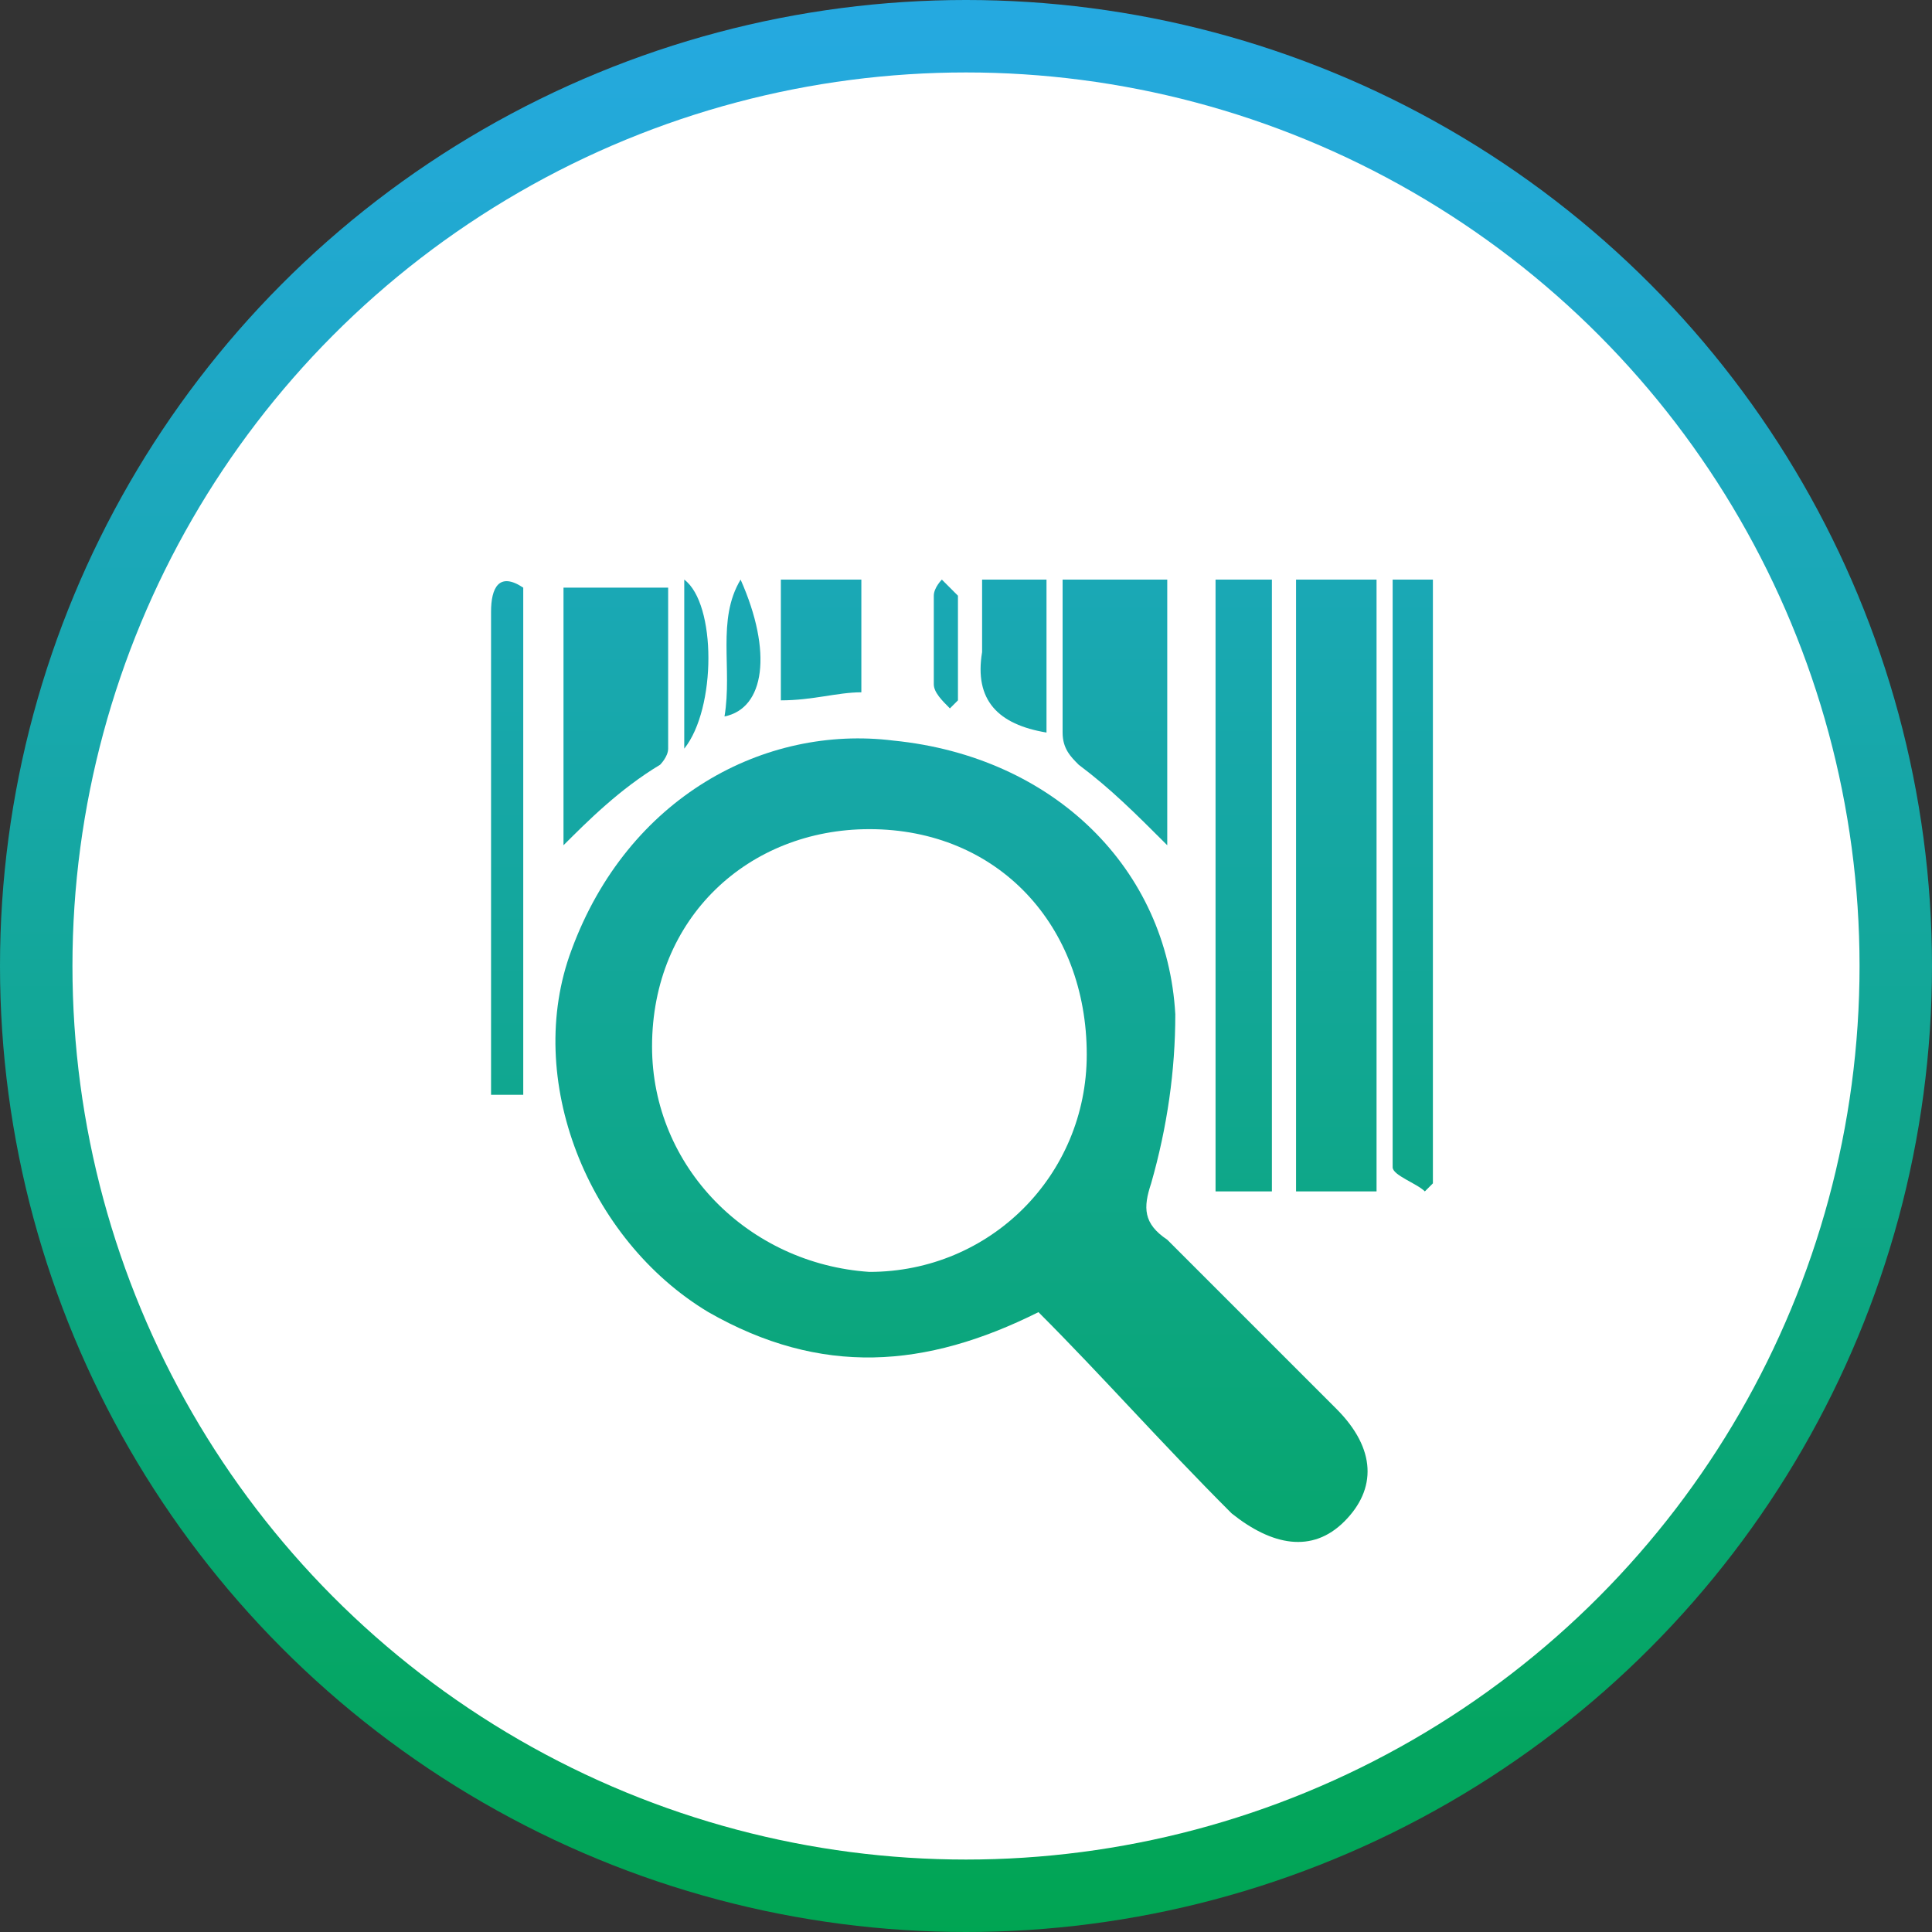 <?xml version="1.0" encoding="utf-8"?>
<!-- Roman Inozemtsev: https://github.com/mir-one/  -->
<svg version="1.1"
	 id="Слой_1" shape-rendering="geometricPrecision" image-rendering="optimizeQuality" text-rendering="geometricPrecision"
	 xmlns="http://www.w3.org/2000/svg" xmlns:xlink="http://www.w3.org/1999/xlink" x="0px" y="0px" viewBox="0 0 24 24"
	 style="enable-background:new 0 0 24 24;" xml:space="preserve">
<rect x="0" y="0" width="24" height="24" fill="#333333" stroke="none"/>
<style type="text/css">
	.st0{fill:url(#SVGID_1_);}
	.st1{fill:#FFFFFF;}
	.st2{fill:url(#SVGID_2_);}
	.st3{fill:url(#SVGID_3_);}
	.st4{fill:url(#SVGID_4_);}
	.st5{fill:url(#SVGID_5_);}
	.st6{fill:url(#SVGID_6_);}
	.st7{fill:url(#SVGID_7_);}
	.st8{fill:url(#SVGID_8_);}
	.st9{fill:url(#SVGID_9_);}
	.st10{fill:url(#SVGID_10_);}
	.st11{fill:url(#SVGID_11_);}
	.st12{fill:url(#SVGID_12_);}
	.st13{fill:url(#SVGID_13_);}
</style>
<linearGradient id="SVGID_1_" gradientUnits="userSpaceOnUse" x1="12" y1="0.25" x2="12" y2="24.25">
	<stop  offset="0" style="stop-color:#25A9E0"/>
	<stop  offset="1" style="stop-color:#00A551"/>
</linearGradient>
<circle class="st0" cx="12" cy="12" r="12"/>
<circle class="st1" cx="12" cy="12" r="11.1"/>
<ellipse transform="matrix(0.707 -0.707 0.707 0.707 -4.971 12)" class="st1" cx="12" cy="12" rx="10.4" ry="10.4"/>
<g>
	<linearGradient id="SVGID_2_" gradientUnits="userSpaceOnUse" x1="11.944" y1="0.125" x2="11.944" y2="24.003">
		<stop  offset="0" style="stop-color:#25A9E0"/>
		<stop  offset="1" style="stop-color:#00A551"/>
	</linearGradient>
	<path class="st2" d="M12.9,16.3c-1.4,0.7-2.7,0.8-4.1,0c-1.5-0.9-2.3-2.9-1.7-4.5c0.7-1.9,2.4-2.8,4-2.6c2,0.2,3.4,1.6,3.5,3.4
		c0,0.7-0.1,1.4-0.3,2.1c-0.1,0.3-0.1,0.5,0.2,0.7c0.7,0.7,1.4,1.4,2.1,2.1c0.5,0.5,0.5,1,0.1,1.4s-0.9,0.3-1.4-0.1
		C14.4,17.9,13.7,17.1,12.9,16.3z M8.1,13c0,1.5,1.2,2.7,2.7,2.8c1.5,0,2.7-1.2,2.7-2.7c0-1.6-1.1-2.8-2.7-2.8
		C9.3,10.3,8.1,11.4,8.1,13z"/>
	<linearGradient id="SVGID_3_" gradientUnits="userSpaceOnUse" x1="16.6" y1="0.125" x2="16.6" y2="24.003">
		<stop  offset="0" style="stop-color:#25A9E0"/>
		<stop  offset="1" style="stop-color:#00A551"/>
	</linearGradient>
	<path class="st3" d="M16.1,7.2c0.3,0,0.6,0,1,0c0,2.5,0,5,0,7.6c-0.3,0-0.6,0-1,0C16.1,12.3,16.1,9.8,16.1,7.2z"/>
	<linearGradient id="SVGID_4_" gradientUnits="userSpaceOnUse" x1="15.45" y1="0.125" x2="15.45" y2="24.003">
		<stop  offset="0" style="stop-color:#25A9E0"/>
		<stop  offset="1" style="stop-color:#00A551"/>
	</linearGradient>
	<path class="st4" d="M15.8,14.8c-0.2,0-0.5,0-0.7,0c0-2.5,0-5,0-7.6c0.2,0,0.5,0,0.7,0C15.8,9.7,15.8,12.2,15.8,14.8z"/>
	<linearGradient id="SVGID_5_" gradientUnits="userSpaceOnUse" x1="6.3" y1="0.125" x2="6.3" y2="24.003">
		<stop  offset="0" style="stop-color:#25A9E0"/>
		<stop  offset="1" style="stop-color:#00A551"/>
	</linearGradient>
	<path class="st5" d="M6.5,13.6c-0.1,0-0.3,0-0.4,0c0-0.1,0-0.2,0-0.3c0-1.9,0-3.8,0-5.7c0-0.3,0.1-0.5,0.4-0.3
		C6.5,9.3,6.5,11.4,6.5,13.6z"/>
	<linearGradient id="SVGID_6_" gradientUnits="userSpaceOnUse" x1="17.55" y1="0.125" x2="17.55" y2="24.003">
		<stop  offset="0" style="stop-color:#25A9E0"/>
		<stop  offset="1" style="stop-color:#00A551"/>
	</linearGradient>
	<path class="st6" d="M17.3,7.2c0.2,0,0.3,0,0.5,0c0,2.5,0,5,0,7.5l-0.1,0.1c-0.1-0.1-0.4-0.2-0.4-0.3C17.3,12.1,17.3,9.7,17.3,7.2z
		"/>
	<linearGradient id="SVGID_7_" gradientUnits="userSpaceOnUse" x1="7.65" y1="0.125" x2="7.65" y2="24.003">
		<stop  offset="0" style="stop-color:#25A9E0"/>
		<stop  offset="1" style="stop-color:#00A551"/>
	</linearGradient>
	<path class="st7" d="M7,10.5c0-1,0-2.1,0-3.2c0.4,0,0.8,0,1.3,0c0,0.7,0,1.4,0,2c0,0.1-0.1,0.2-0.1,0.2C7.7,9.8,7.3,10.2,7,10.5z"
		/>
	<linearGradient id="SVGID_8_" gradientUnits="userSpaceOnUse" x1="13.85" y1="0.125" x2="13.85" y2="24.003">
		<stop  offset="0" style="stop-color:#25A9E0"/>
		<stop  offset="1" style="stop-color:#00A551"/>
	</linearGradient>
	<path class="st8" d="M14.5,10.5c-0.4-0.4-0.7-0.7-1.1-1c-0.1-0.1-0.2-0.2-0.2-0.4c0-0.6,0-1.2,0-1.9c0.4,0,0.8,0,1.3,0
		C14.5,8.3,14.5,9.4,14.5,10.5z"/>
	<linearGradient id="SVGID_9_" gradientUnits="userSpaceOnUse" x1="10.2" y1="0.125" x2="10.2" y2="24.003">
		<stop  offset="0" style="stop-color:#25A9E0"/>
		<stop  offset="1" style="stop-color:#00A551"/>
	</linearGradient>
	<path class="st9" d="M9.7,8.7c0-0.5,0-1,0-1.5c0.3,0,0.6,0,1,0c0,0.4,0,0.8,0,1.4C10.4,8.6,10.1,8.7,9.7,8.7z"/>
	<linearGradient id="SVGID_10_" gradientUnits="userSpaceOnUse" x1="12.591" y1="0.125" x2="12.591" y2="24.003">
		<stop  offset="0" style="stop-color:#25A9E0"/>
		<stop  offset="1" style="stop-color:#00A551"/>
	</linearGradient>
	<path class="st10" d="M13,9.1c-0.6-0.1-0.9-0.4-0.8-1c0-0.3,0-0.6,0-0.9c0.3,0,0.5,0,0.8,0C13,7.9,13,8.5,13,9.1z"/>
	<linearGradient id="SVGID_11_" gradientUnits="userSpaceOnUse" x1="9.223" y1="0.125" x2="9.223" y2="24.003">
		<stop  offset="0" style="stop-color:#25A9E0"/>
		<stop  offset="1" style="stop-color:#00A551"/>
	</linearGradient>
	<path class="st11" d="M9,8.9c0.1-0.6-0.1-1.2,0.2-1.7C9.6,8.1,9.5,8.8,9,8.9z"/>
	<linearGradient id="SVGID_12_" gradientUnits="userSpaceOnUse" x1="8.65" y1="0.125" x2="8.65" y2="24.003">
		<stop  offset="0" style="stop-color:#25A9E0"/>
		<stop  offset="1" style="stop-color:#00A551"/>
	</linearGradient>
	<path class="st12" d="M8.5,9.3c0-0.7,0-1.4,0-2.1C8.9,7.5,8.9,8.8,8.5,9.3z"/>
	<linearGradient id="SVGID_13_" gradientUnits="userSpaceOnUse" x1="11.75" y1="0.125" x2="11.75" y2="24.003">
		<stop  offset="0" style="stop-color:#25A9E0"/>
		<stop  offset="1" style="stop-color:#00A551"/>
	</linearGradient>
	<path class="st13" d="M11.8,8.8c-0.1-0.1-0.2-0.2-0.2-0.3c0-0.4,0-0.7,0-1.1c0-0.1,0.1-0.2,0.1-0.2c0.1,0.1,0.2,0.2,0.2,0.2
		c0,0.4,0,0.8,0,1.3C11.9,8.7,11.9,8.7,11.8,8.8z"/>
</g>
</svg>
